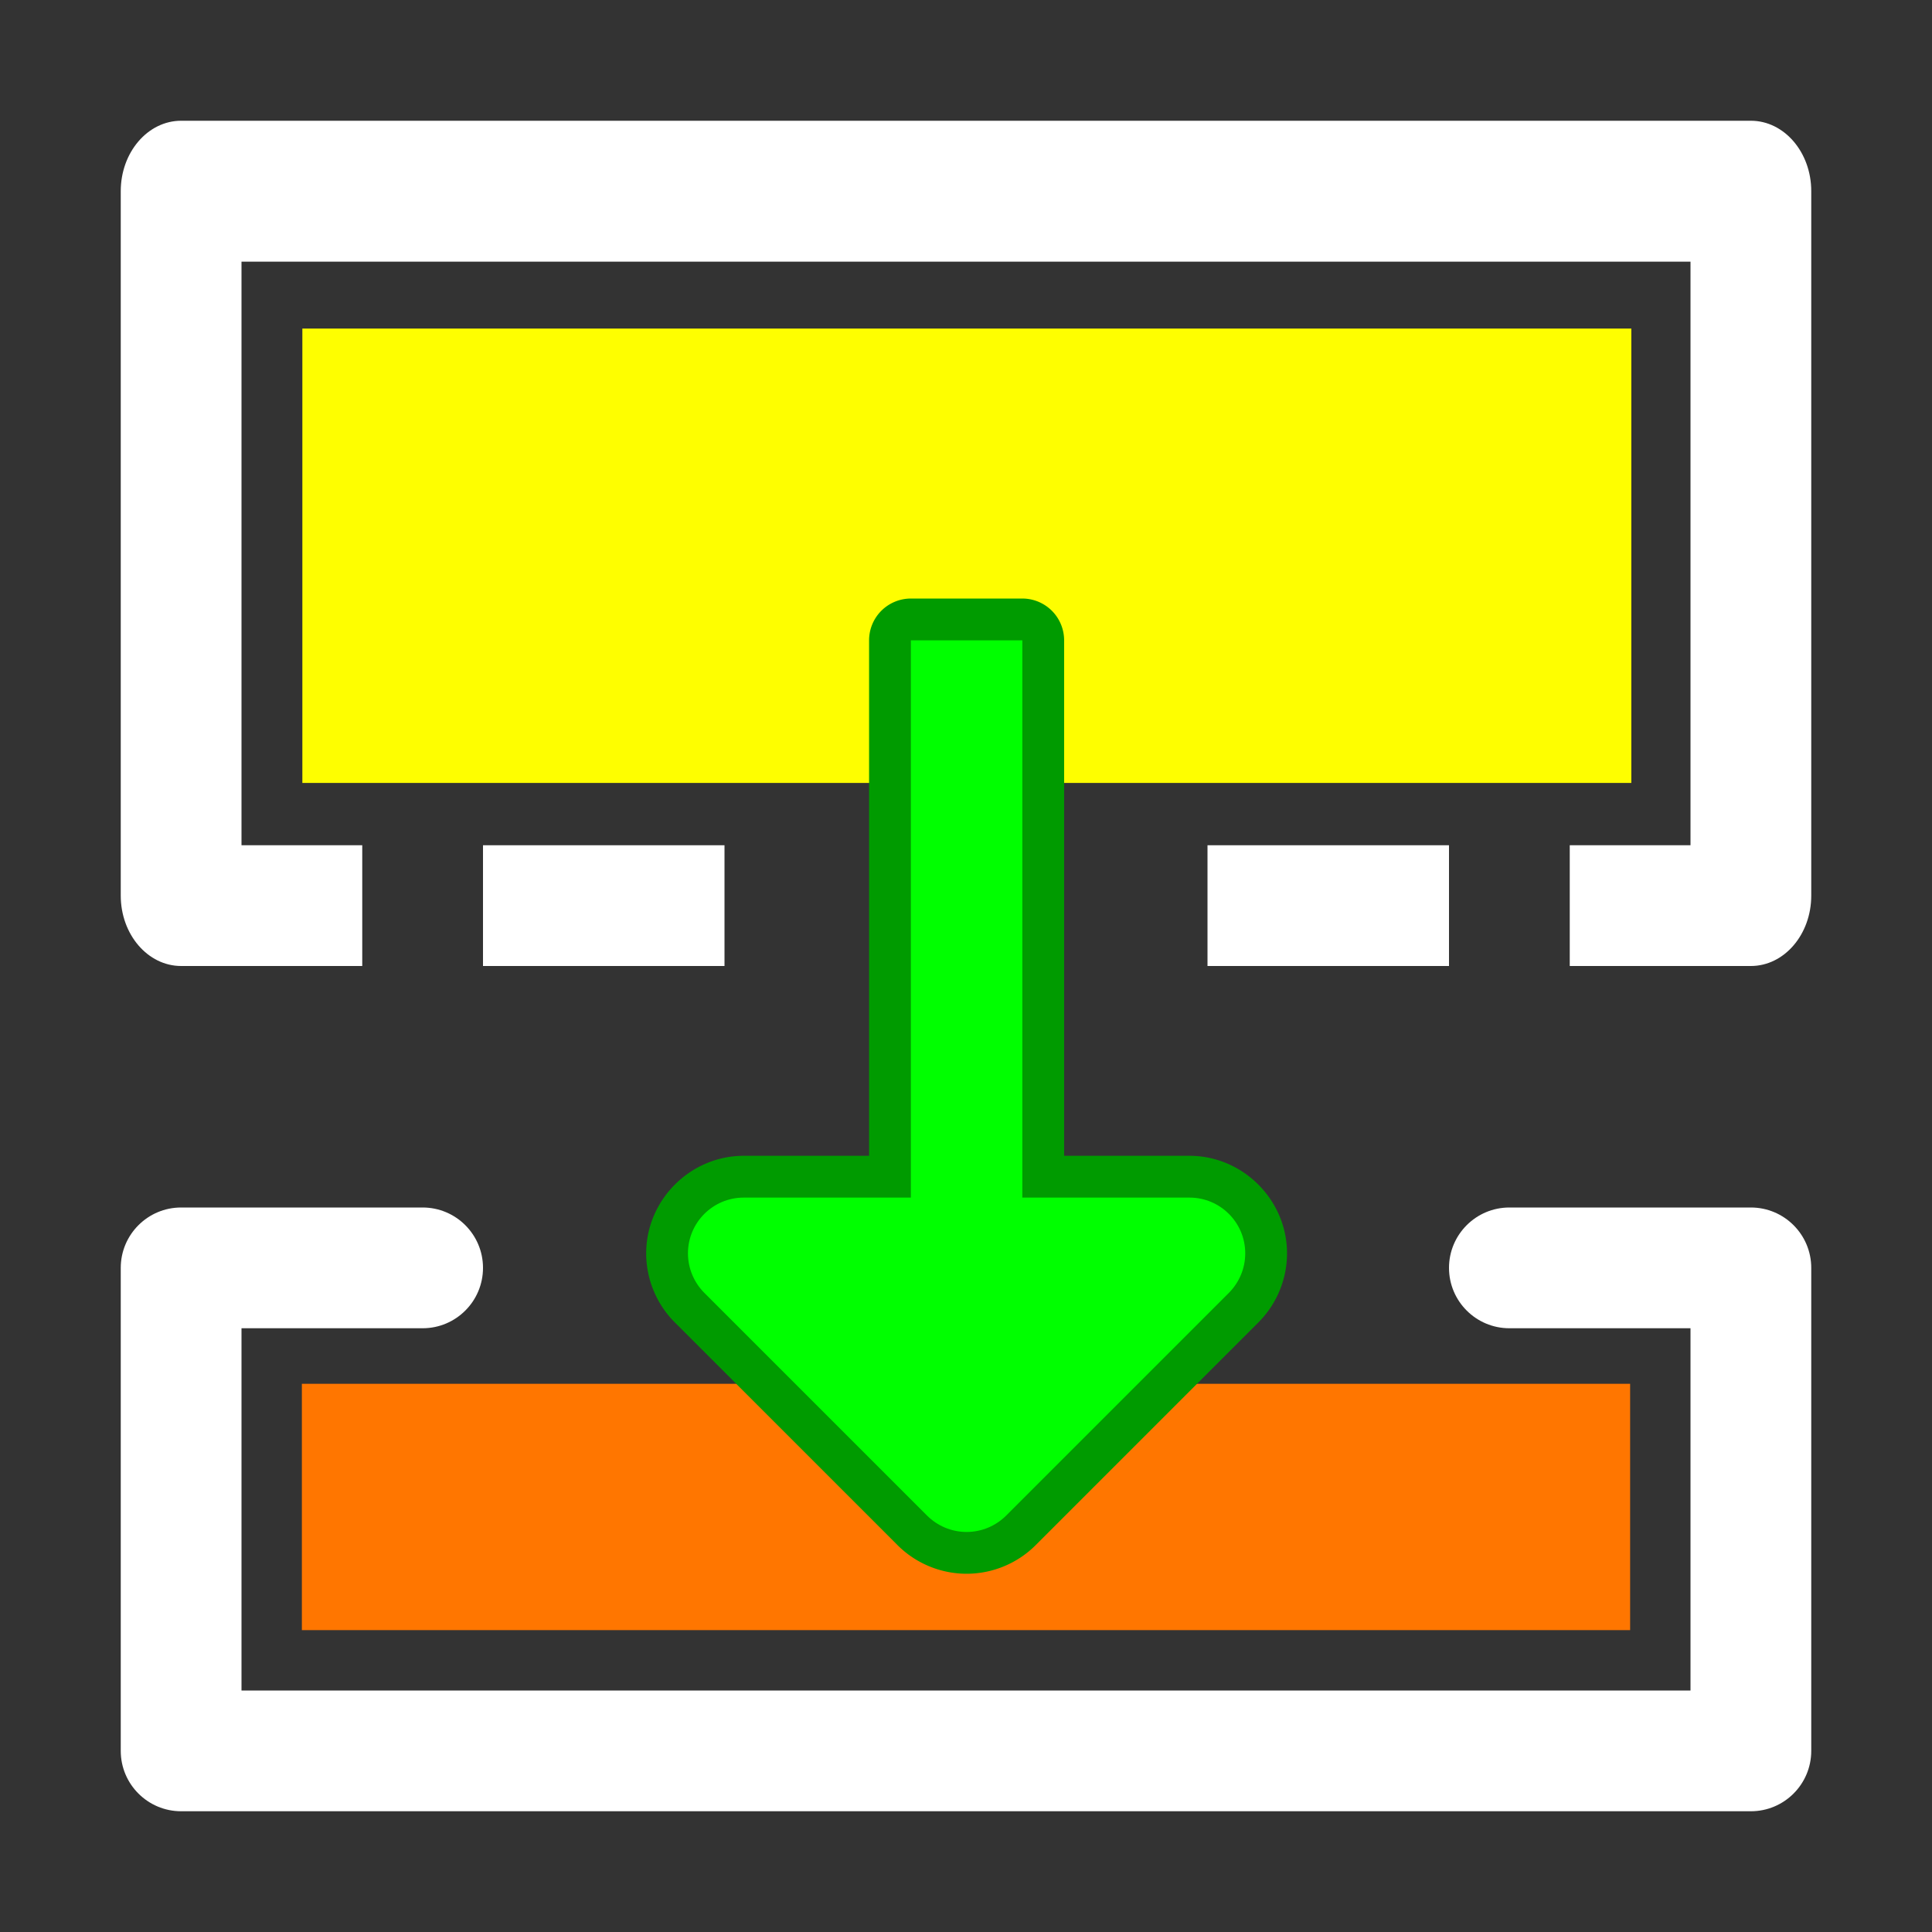 <?xml version="1.0" encoding="UTF-8" standalone="no"?>
<!-- Created with Inkscape (http://www.inkscape.org/) -->

<svg
   version="1.1"
   id="svg2"
   width="1600"
   height="1600"
   viewBox="0 0 1600 1600"
   sodipodi:docname="area_join_down.svg"
   inkscape:version="1.4.2 (f4327f4, 2025-05-13)"
   xmlns:inkscape="http://www.inkscape.org/namespaces/inkscape"
   xmlns:sodipodi="http://sodipodi.sourceforge.net/DTD/sodipodi-0.dtd"
   xmlns="http://www.w3.org/2000/svg"
   xmlns:svg="http://www.w3.org/2000/svg"
   xmlns:rdf="http://www.w3.org/1999/02/22-rdf-syntax-ns#"
   xmlns:cc="http://creativecommons.org/ns#"
   xmlns:dc="http://purl.org/dc/elements/1.1/">
  <rect x="0" y="0" width="1600" height="1600" fill="#333333" stroke="none"/>
  <defs
     id="defs6" />
  <sodipodi:namedview
     pagecolor="#808080"
     bordercolor="#666666"
     borderopacity="1"
     objecttolerance="10"
     gridtolerance="10"
     guidetolerance="10"
     inkscape:pageopacity="0"
     inkscape:pageshadow="2"
     inkscape:window-width="1920"
     inkscape:window-height="1017"
     id="namedview4"
     showgrid="false"
     inkscape:zoom="0.1767767"
     inkscape:cx="1869.5903"
     inkscape:cy="568.51384"
     inkscape:window-x="-8"
     inkscape:window-y="-8"
     inkscape:window-maximized="1"
     inkscape:current-layer="g5"
     inkscape:showpageshadow="0"
     inkscape:pagecheckerboard="true"
     inkscape:deskcolor="#d1d1d1"
     showguides="true">
    <sodipodi:guide
       position="248,956"
       orientation="1,0"
       id="guide3"
       inkscape:locked="false" />
    <sodipodi:guide
       position="1350,982"
       orientation="1,0"
       id="guide4"
       inkscape:locked="false" />
  </sodipodi:namedview>
  <g
     id="JOIN_AREAS"
     transform="matrix(100,0,0,100,0,4.9999997e-5)"
     style="stroke-width:0.011"
     inkscape:label="AREA_JOIN_DOWN">
    <g
       id="g6"
       fill="#ffffff"
       transform="matrix(0,0.01,0.01,0,0,0)"
       style="display:inline">
      <g
         id="g5"
         enable-background="new"
         transform="matrix(100,0,0,-100,-200,1800)">
        <rect
           style="display:inline;fill:#fefe00;fill-opacity:1;fill-rule:evenodd;stroke-width:0.01"
           id="rect2"
           width="11.006"
           height="3.763"
           x="-15.496"
           y="-8.484"
           transform="matrix(0,-1,-1,0,0,0)" />
        <rect
           style="display:inline;fill:#ff7600;fill-opacity:1;fill-rule:evenodd;stroke-width:0"
           id="rect3"
           width="11"
           height="2.04"
           x="-15.5"
           y="-15.5"
           transform="matrix(0,-1,-1,0,0,0)" />
        <path
           id="rect1"
           style="display:none;fill:#cb6500;fill-opacity:1;fill-rule:evenodd;stroke-width:0.01"
           inkscape:label="rect1"
           d="m -16,-16 v 3 h 1.5 c 0.275,0 0.498,0.222 0.5,0.497 h 8 C -5.998,-12.778 -5.775,-13 -5.5,-13 H -4 v -3 z"
           transform="matrix(0,-1,-1,0,0,0)" />
        <path
           id="path1"
           d="m 13,4 h 3 V 16 H 13 V 14.5 C 13,14.224 12.776,14 12.5,14 12.224,14 12,14.224 12,14.5 v 2 c 0,0.276 0.224,0.5 0.5,0.5 h 4 C 16.776,17 17,16.776 17,16.5 V 3.5 C 17,3.224 16.776,3 16.5,3 h -4 C 12.224,3 12,3.224 12,3.5 v 2 C 12,5.776 12.224,6 12.5,6 12.776,6 13,5.776 13,5.5 Z"
           opacity="0.6"
           style="display:inline;opacity:1" />
        <path
           id="path2"
           d="M 4.167,16 V 4 H 9 v 1 h 1 V 3.5 C 10,3.224 9.739,3 9.417,3 H 3.583 C 3.261,3 3,3.224 3,3.5 v 13 C 3,16.776 3.261,17 3.583,17 H 9.417 C 9.739,17 10,16.776 10,16.5 V 15 H 9 v 1 z" />
        <path
           id="path3"
           d="m 9,12 h 1 v 2 H 9 Z" />
        <path
           id="path4"
           d="M 10,6 H 9 v 2 h 1 z" />
        <g
           id="path5"
           style="opacity:1;stroke-width:0.012"
           transform="matrix(0.923,0,0,0.923,0.842,0.765)">
          <path
             style="baseline-shift:baseline;display:inline;overflow:visible;vector-effect:none;fill:#009b00;stroke-width:0.012;stroke-linecap:round;stroke-linejoin:round;paint-order:stroke fill markers;enable-background:accumulate;stop-color:#000000;stop-opacity:1;fill-opacity:1"
             d="M 12.5,7.125 C 12.021,7.125 11.625,7.521 11.625,8 V 9.125 H 7 A 0.375,0.375 0 0 0 6.625,9.5 v 1 A 0.375,0.375 0 0 0 7,10.875 h 4.625 V 12 c 0,0.479 0.396,0.875 0.875,0.875 0.239,0 0.461,-0.098 0.619,-0.256 l 2,-2 C 15.277,10.461 15.375,10.239 15.375,10 c 0,-0.239 -0.098,-0.461 -0.256,-0.619 l -2,-2 C 12.961,7.223 12.739,7.125 12.5,7.125 Z m 0,0.75 c 0.037,0 0.065,0.014 0.088,0.037 l 2,2 C 14.611,9.935 14.625,9.963 14.625,10 c 0,0.037 -0.014,0.065 -0.037,0.088 l -2,2 C 12.565,12.111 12.537,12.125 12.5,12.125 12.427,12.125 12.375,12.073 12.375,12 V 10.5 A 0.375,0.375 0 0 0 12,10.125 H 7.375 V 9.875 H 12 A 0.375,0.375 0 0 0 12.375,9.5 V 8 c 0,-0.073 0.052,-0.125 0.125,-0.125 z"
             id="path7" />
          <path
             style="baseline-shift:baseline;display:inline;overflow:visible;vector-effect:none;fill:#00ff00;stroke-width:0.013;stroke-linecap:round;stroke-linejoin:round;paint-order:stroke fill markers;enable-background:accumulate;stop-color:#000000;stop-opacity:1"
             d="m 14.854,9.646 -2,-2 C 12.763,7.556 12.638,7.5 12.5,7.5 12.224,7.5 12,7.724 12,8 V 9.5 H 7 v 1 h 5 V 12 c 0,0.276 0.224,0.5 0.5,0.5 0.138,0 0.263,-0.056 0.354,-0.146 l 2,-2 C 14.944,10.263 15,10.138 15,10 15,9.862 14.944,9.737 14.854,9.646 Z"
             id="path8" />
        </g>
      </g>
    </g>
  </g>
</svg>
